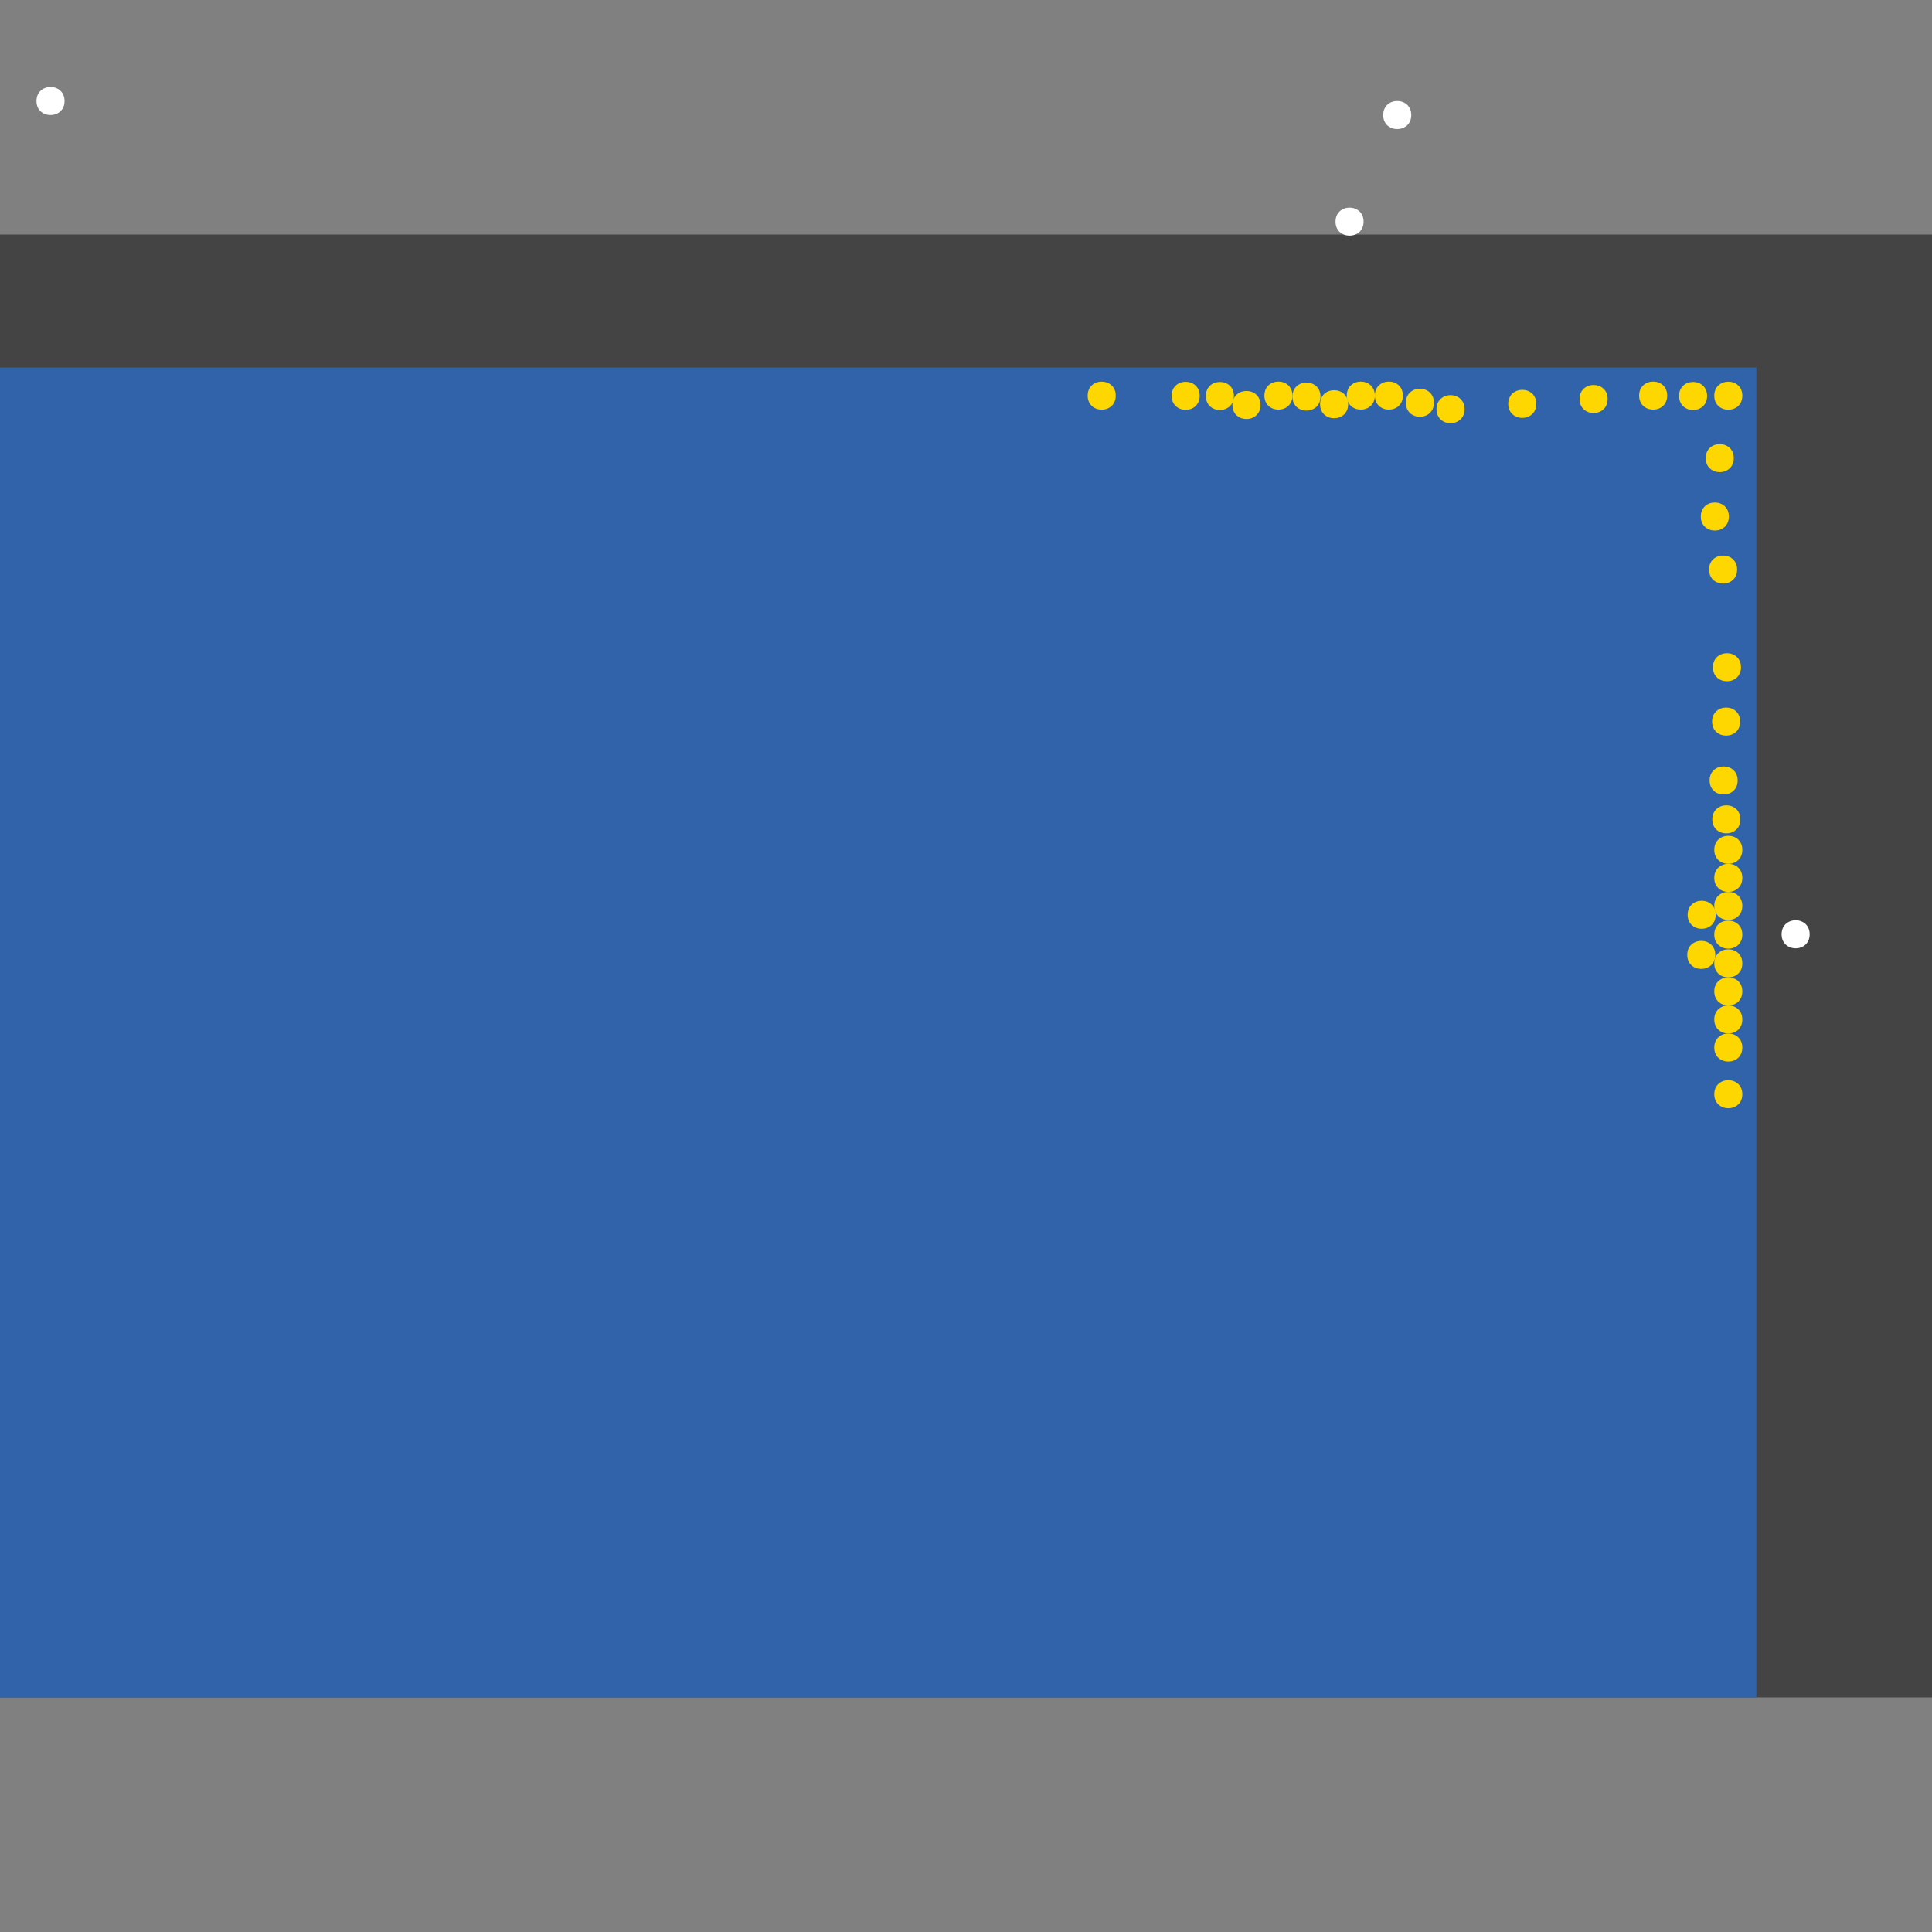 <?xml version="1.0" encoding="UTF-8"?>
<svg xmlns="http://www.w3.org/2000/svg" xmlns:xlink="http://www.w3.org/1999/xlink" width="512pt" height="512pt" viewBox="0 0 512 512" version="1.1">
<rect x="0" y="0" width="512" height="512" fill="#808080" stroke="none"/>
<g id="surface246">
<path style=" stroke:none;fill-rule:nonzero;fill:rgb(26.7%,26.7%,26.7%);fill-opacity:1;" d="M 0 62.16 L 512 62.16 L 512 449.84 L 0 449.84 Z M 0 62.16 "/>
<path style=" stroke:none;fill-rule:nonzero;fill:rgb(19.2%,38.8%,66.7%);fill-opacity:1;" d="M 0 97.402 L 465.453 97.402 L 465.453 449.84 L 0 449.84 Z M 0 97.402 "/>
<path style=" stroke:none;fill-rule:nonzero;fill:rgb(100%,100%,100%);fill-opacity:1;" d="M 374 30.484 C 374 35.441 366.562 35.441 366.562 30.484 C 366.562 25.527 374 25.527 374 30.484 "/>
<path style=" stroke:none;fill-rule:nonzero;fill:rgb(100%,100%,100%);fill-opacity:1;" d="M 479.582 247.598 C 479.582 252.555 472.145 252.555 472.145 247.598 C 472.145 242.641 479.582 242.641 479.582 247.598 "/>
<path style=" stroke:none;fill-rule:nonzero;fill:rgb(100%,100%,100%);fill-opacity:1;" d="M 17.102 26.766 C 17.102 31.723 9.668 31.723 9.668 26.766 C 9.668 21.809 17.102 21.809 17.102 26.766 "/>
<path style=" stroke:none;fill-rule:nonzero;fill:rgb(100%,100%,100%);fill-opacity:1;" d="M 361.359 58.738 C 361.359 63.695 353.926 63.695 353.926 58.738 C 353.926 53.781 361.359 53.781 361.359 58.738 "/>
<path style=" stroke:none;fill-rule:nonzero;fill:rgb(100%,84.3%,0%);fill-opacity:1;" d="M 461.738 104.871 C 461.738 109.828 454.301 109.828 454.301 104.871 C 454.301 99.914 461.738 99.914 461.738 104.871 "/>
<path style=" stroke:none;fill-rule:nonzero;fill:rgb(100%,84.3%,0%);fill-opacity:1;" d="M 461.738 262.734 C 461.738 267.691 454.301 267.691 454.301 262.734 C 454.301 257.777 461.738 257.777 461.738 262.734 "/>
<path style=" stroke:none;fill-rule:nonzero;fill:rgb(100%,84.3%,0%);fill-opacity:1;" d="M 452.402 104.938 C 452.402 109.895 444.969 109.895 444.969 104.938 C 444.969 99.98 452.402 99.98 452.402 104.938 "/>
<path style=" stroke:none;fill-rule:nonzero;fill:rgb(100%,84.3%,0%);fill-opacity:1;" d="M 441.824 104.84 C 441.824 109.797 434.387 109.797 434.387 104.84 C 434.387 99.883 441.824 99.883 441.824 104.84 "/>
<path style=" stroke:none;fill-rule:nonzero;fill:rgb(100%,84.3%,0%);fill-opacity:1;" d="M 454.574 253.059 C 454.574 258.016 447.141 258.016 447.141 253.059 C 447.141 248.102 454.574 248.102 454.574 253.059 "/>
<path style=" stroke:none;fill-rule:nonzero;fill:rgb(100%,84.3%,0%);fill-opacity:1;" d="M 461.738 225.211 C 461.738 230.168 454.301 230.168 454.301 225.211 C 454.301 220.254 461.738 220.254 461.738 225.211 "/>
<path style=" stroke:none;fill-rule:nonzero;fill:rgb(100%,84.3%,0%);fill-opacity:1;" d="M 461.738 240.082 C 461.738 245.039 454.301 245.039 454.301 240.082 C 454.301 235.125 461.738 235.125 461.738 240.082 "/>
<path style=" stroke:none;fill-rule:nonzero;fill:rgb(100%,84.3%,0%);fill-opacity:1;" d="M 371.781 104.84 C 371.781 109.797 364.348 109.797 364.348 104.84 C 364.348 99.883 371.781 99.883 371.781 104.84 "/>
<path style=" stroke:none;fill-rule:nonzero;fill:rgb(100%,84.3%,0%);fill-opacity:1;" d="M 460.355 150.938 C 460.355 155.895 452.918 155.895 452.918 150.938 C 452.918 145.98 460.355 145.98 460.355 150.938 "/>
<path style=" stroke:none;fill-rule:nonzero;fill:rgb(100%,84.3%,0%);fill-opacity:1;" d="M 357.273 107.129 C 357.273 112.082 349.836 112.082 349.836 107.129 C 349.836 102.172 357.273 102.172 357.273 107.129 "/>
<path style=" stroke:none;fill-rule:nonzero;fill:rgb(100%,84.3%,0%);fill-opacity:1;" d="M 334.043 107.332 C 334.043 112.289 326.609 112.289 326.609 107.332 C 326.609 102.375 334.043 102.375 334.043 107.332 "/>
<path style=" stroke:none;fill-rule:nonzero;fill:rgb(100%,84.3%,0%);fill-opacity:1;" d="M 349.945 105.105 C 349.945 110.062 342.508 110.062 342.508 105.105 C 342.508 100.148 349.945 100.148 349.945 105.105 "/>
<path style=" stroke:none;fill-rule:nonzero;fill:rgb(100%,84.3%,0%);fill-opacity:1;" d="M 342.516 104.84 C 342.516 109.797 335.078 109.797 335.078 104.84 C 335.078 99.883 342.516 99.883 342.516 104.84 "/>
<path style=" stroke:none;fill-rule:nonzero;fill:rgb(100%,84.3%,0%);fill-opacity:1;" d="M 388.125 108.438 C 388.125 113.395 380.691 113.395 380.691 108.438 C 380.691 103.48 388.125 103.48 388.125 108.438 "/>
<path style=" stroke:none;fill-rule:nonzero;fill:rgb(100%,84.3%,0%);fill-opacity:1;" d="M 380.008 106.738 C 380.008 111.695 372.574 111.695 372.574 106.738 C 372.574 101.781 380.008 101.781 380.008 106.738 "/>
<path style=" stroke:none;fill-rule:nonzero;fill:rgb(100%,84.3%,0%);fill-opacity:1;" d="M 327.004 104.941 C 327.004 109.898 319.566 109.898 319.566 104.941 C 319.566 99.984 327.004 99.984 327.004 104.941 "/>
<path style=" stroke:none;fill-rule:nonzero;fill:rgb(100%,84.3%,0%);fill-opacity:1;" d="M 407.137 107.031 C 407.137 111.988 399.703 111.988 399.703 107.031 C 399.703 102.074 407.137 102.074 407.137 107.031 "/>
<path style=" stroke:none;fill-rule:nonzero;fill:rgb(100%,84.3%,0%);fill-opacity:1;" d="M 459.469 121.41 C 459.469 126.367 452.031 126.367 452.031 121.41 C 452.031 116.453 459.469 116.453 459.469 121.41 "/>
<path style=" stroke:none;fill-rule:nonzero;fill:rgb(100%,84.3%,0%);fill-opacity:1;" d="M 461.738 277.609 C 461.738 282.566 454.301 282.566 454.301 277.609 C 454.301 272.652 461.738 272.652 461.738 277.609 "/>
<path style=" stroke:none;fill-rule:nonzero;fill:rgb(100%,84.3%,0%);fill-opacity:1;" d="M 317.93 104.898 C 317.93 109.855 310.496 109.855 310.496 104.898 C 310.496 99.941 317.93 99.941 317.93 104.898 "/>
<path style=" stroke:none;fill-rule:nonzero;fill:rgb(100%,84.3%,0%);fill-opacity:1;" d="M 458.168 136.887 C 458.168 141.844 450.734 141.844 450.734 136.887 C 450.734 131.93 458.168 131.93 458.168 136.887 "/>
<path style=" stroke:none;fill-rule:nonzero;fill:rgb(100%,84.3%,0%);fill-opacity:1;" d="M 364.348 104.84 C 364.348 109.797 356.91 109.797 356.91 104.84 C 356.91 99.883 364.348 99.883 364.348 104.84 "/>
<path style=" stroke:none;fill-rule:nonzero;fill:rgb(100%,84.3%,0%);fill-opacity:1;" d="M 295.68 104.855 C 295.68 109.812 288.246 109.812 288.246 104.855 C 288.246 99.898 295.68 99.898 295.68 104.855 "/>
<path style=" stroke:none;fill-rule:nonzero;fill:rgb(100%,84.3%,0%);fill-opacity:1;" d="M 461.379 176.828 C 461.379 181.785 453.945 181.785 453.945 176.828 C 453.945 171.871 461.379 171.871 461.379 176.828 "/>
<path style=" stroke:none;fill-rule:nonzero;fill:rgb(100%,84.3%,0%);fill-opacity:1;" d="M 461.164 191.227 C 461.164 196.184 453.727 196.184 453.727 191.227 C 453.727 186.27 461.164 186.27 461.164 191.227 "/>
<path style=" stroke:none;fill-rule:nonzero;fill:rgb(100%,84.3%,0%);fill-opacity:1;" d="M 454.68 242.426 C 454.68 247.383 447.246 247.383 447.246 242.426 C 447.246 237.469 454.68 237.469 454.68 242.426 "/>
<path style=" stroke:none;fill-rule:nonzero;fill:rgb(100%,84.3%,0%);fill-opacity:1;" d="M 461.738 232.645 C 461.738 237.602 454.301 237.602 454.301 232.645 C 454.301 227.688 461.738 227.688 461.738 232.645 "/>
<path style=" stroke:none;fill-rule:nonzero;fill:rgb(100%,84.3%,0%);fill-opacity:1;" d="M 460.5 206.832 C 460.5 211.789 453.066 211.789 453.066 206.832 C 453.066 201.875 460.5 201.875 460.5 206.832 "/>
<path style=" stroke:none;fill-rule:nonzero;fill:rgb(100%,84.3%,0%);fill-opacity:1;" d="M 461.738 289.98 C 461.738 294.938 454.301 294.938 454.301 289.98 C 454.301 285.023 461.738 285.023 461.738 289.98 "/>
<path style=" stroke:none;fill-rule:nonzero;fill:rgb(100%,84.3%,0%);fill-opacity:1;" d="M 461.215 217.137 C 461.215 222.094 453.781 222.094 453.781 217.137 C 453.781 212.18 461.215 212.18 461.215 217.137 "/>
<path style=" stroke:none;fill-rule:nonzero;fill:rgb(100%,84.3%,0%);fill-opacity:1;" d="M 461.734 270.172 C 461.734 275.125 454.301 275.125 454.301 270.172 C 454.301 265.215 461.734 265.215 461.734 270.172 "/>
<path style=" stroke:none;fill-rule:nonzero;fill:rgb(100%,84.3%,0%);fill-opacity:1;" d="M 461.738 255.301 C 461.738 260.258 454.301 260.258 454.301 255.301 C 454.301 250.344 461.738 250.344 461.738 255.301 "/>
<path style=" stroke:none;fill-rule:nonzero;fill:rgb(100%,84.3%,0%);fill-opacity:1;" d="M 461.738 247.688 C 461.738 252.645 454.301 252.645 454.301 247.688 C 454.301 242.73 461.738 242.73 461.738 247.688 "/>
<path style=" stroke:none;fill-rule:nonzero;fill:rgb(100%,84.3%,0%);fill-opacity:1;" d="M 426.043 105.742 C 426.043 110.699 418.605 110.699 418.605 105.742 C 418.605 100.785 426.043 100.785 426.043 105.742 "/>
</g>
</svg>
